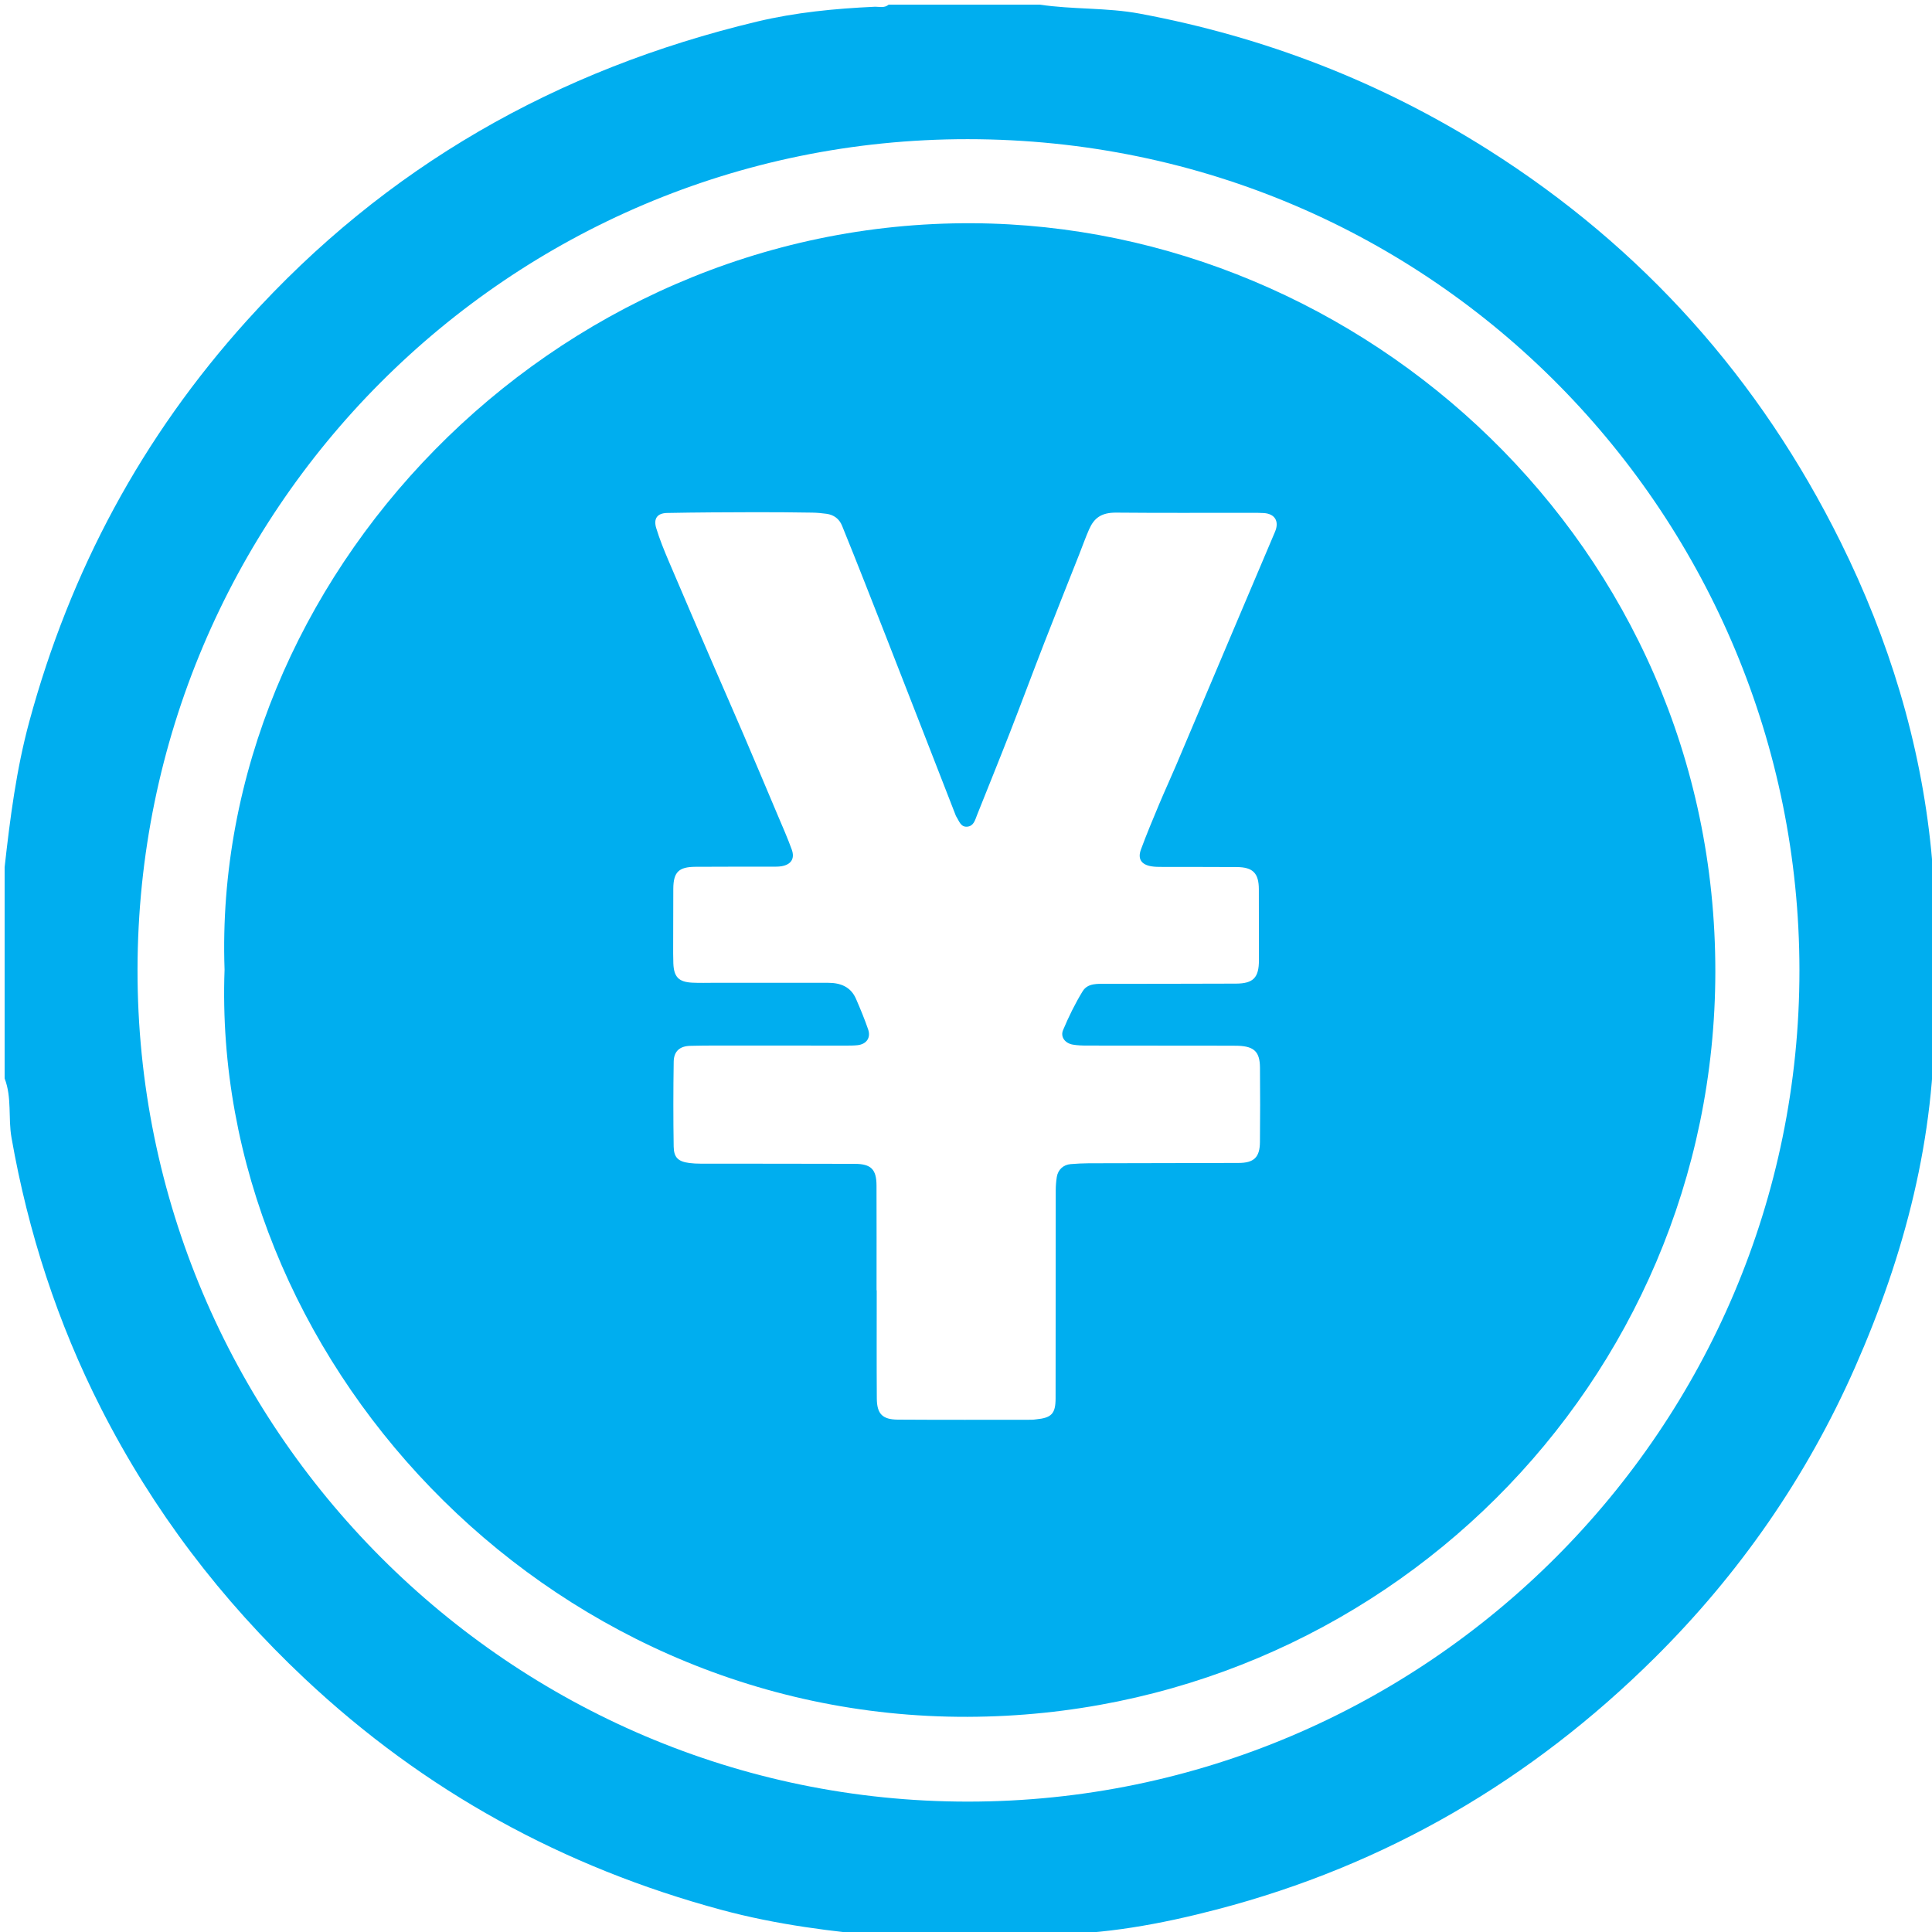 <?xml version="1.0" encoding="utf-8"?>
<!-- Generator: Adobe Illustrator 16.0.3, SVG Export Plug-In . SVG Version: 6.00 Build 0)  -->
<!DOCTYPE svg PUBLIC "-//W3C//DTD SVG 1.1//EN" "http://www.w3.org/Graphics/SVG/1.1/DTD/svg11.dtd">
<svg version="1.1" id="Layer_1" xmlns="http://www.w3.org/2000/svg" xmlns:xlink="http://www.w3.org/1999/xlink" x="0px" y="0px"
	 width="320px" height="320px" viewBox="0 0 320 320" enable-background="new 0 0 320 320" xml:space="preserve">
<g>
	<path fill="#00AEEF" d="M320.13,152.158c0.212,0.014,0.424,0.027,0.636,0.037c0,5.476,0,10.952,0,16.429
		c-0.208,0.024-0.417,0.038-0.627,0.039C320.137,163.161,320.133,157.659,320.13,152.158z"/>
	<path fill="#00AEEF" d="M150.766,320.766c2.857-1.435,5.714-0.912,8.571,0C156.48,320.766,153.623,320.766,150.766,320.766z"/>
	<path fill="#00AEEF" d="M161.479,320.766c2.621-0.896,5.238-1.475,7.857,0C166.718,320.766,164.1,320.766,161.479,320.766z"/>
	<path fill="#00AEEF" d="M319.868,140.847c-1.789-17.946-7.025-34.964-14.997-51.058c-13.387-27.025-32.783-48.785-58.334-64.955
		C228.738,13.57,209.461,6.115,188.766,2.257c-5.486-1.022-11.078-0.665-16.57-1.493c-8.334,0-16.667,0-25,0
		c-0.72,0.627-1.588,0.32-2.392,0.357c-6.532,0.305-13.013,0.926-19.398,2.452C92.219,11.503,63.888,27.61,40.92,53.065
		c-17.395,19.279-29.271,41.43-36.062,66.431c-2.153,7.927-3.184,16.006-4.091,24.125c0,11.667,0,23.333,0,35
		c1.226,3.169,0.564,6.553,1.138,9.814c2.757,15.688,7.633,30.695,14.842,44.861c8.582,16.864,19.877,31.717,33.717,44.727
		c19.832,18.645,42.856,31.256,69.082,38.326c9.093,2.449,18.327,3.604,27.649,4.414c1.19,0,2.38,0,3.571,0
		c2.857-0.604,5.714-0.604,8.571,0c0.714,0,1.431,0,2.144,0c2.621-0.58,5.237-0.58,7.856,0c0.952,0,1.905,0,2.856,0
		c0.277-0.234,0.592-0.363,0.966-0.361c9.694,0.041,19.108-1.709,28.462-4.153c27.938-7.306,52.014-21.394,72.422-41.632
		c14.039-13.926,25.199-29.979,33.212-48.159c8.243-18.707,13.329-38.089,13.146-58.664c0-4.948,0-9.901-0.001-14.858
		C320.53,148.891,320.267,144.848,319.868,140.847z M160.362,298.404c-75.811,0.041-137.688-61.947-137.583-137.829
		c0.104-75.817,61.387-137.56,137.505-137.524c77.674,0.038,137.709,62.958,137.76,137.615
		C298.096,236.475,236.277,298.364,160.362,298.404z"/>
</g>
<path fill="#00AEEF" d="M161.109,36.975C91.099,36.598,34.956,96.117,37.194,160.619C34.869,224.326,89.65,284.55,160.232,284.361
	c68.361-0.182,123.809-55.182,123.881-123.397C284.188,90.186,225.691,37.323,161.109,36.975z M211.188,88.069
	c-2.32,5.479-4.65,10.954-6.97,16.433c-3.135,7.398-6.256,14.802-9.396,22.198c-0.925,2.179-1.921,4.328-2.835,6.511
	c-1.038,2.48-2.078,4.961-3.008,7.483c-0.579,1.573,0.059,2.515,1.723,2.795c0.591,0.099,1.201,0.097,1.804,0.099
	c4.119,0.012,8.239-0.006,12.358,0.024c2.674,0.02,3.637,1.028,3.641,3.697c0.005,3.906,0.015,7.813,0.015,11.72
	c0,2.894-0.922,3.874-3.802,3.889c-7.138,0.032-14.276,0.024-21.414,0.038c-1.459,0.003-3.127-0.17-3.986,1.231
	c-1.25,2.042-2.315,4.219-3.241,6.43c-0.477,1.139,0.343,2.179,1.602,2.403c0.762,0.136,1.552,0.156,2.329,0.158
	c8.025,0.016,16.051,0.016,24.078,0.021c0.355,0,0.711,0,1.064,0.016c2.589,0.117,3.52,1.02,3.541,3.597
	c0.035,4.12,0.038,8.24-0.005,12.359c-0.025,2.532-1,3.445-3.542,3.451c-8.274,0.022-16.549,0.028-24.823,0.053
	c-0.993,0.003-1.987,0.06-2.978,0.139c-1.218,0.099-2.113,0.92-2.305,2.137c-0.116,0.732-0.172,1.482-0.174,2.224
	c-0.014,11.47-0.01,22.941-0.025,34.411c-0.003,2.568-0.659,3.252-3.222,3.503c-0.247,0.024-0.495,0.068-0.742,0.068
	c-7.387,0.002-14.774,0.03-22.161-0.021c-2.569-0.019-3.47-0.954-3.487-3.521c-0.041-5.966-0.014-11.932-0.014-17.898
	c-0.009,0-0.02,0-0.028,0c0-5.788,0.015-11.578-0.007-17.366c-0.01-2.674-0.904-3.573-3.604-3.581
	c-8.522-0.027-17.045-0.019-25.568-0.031c-0.602-0.002-1.208-0.028-1.805-0.105c-1.845-0.237-2.589-0.88-2.619-2.722
	c-0.075-4.687-0.069-9.375,0.003-14.061c0.027-1.719,0.993-2.581,2.732-2.627c2.626-0.067,5.255-0.05,7.883-0.051
	c6.002-0.001,12.003,0.01,18.005,0.01c0.603,0,1.21-0.001,1.809-0.063c1.484-0.153,2.259-1.216,1.777-2.618
	c-0.585-1.708-1.283-3.38-1.999-5.038c-0.876-2.031-2.58-2.684-4.665-2.681c-6.25,0.01-12.501,0.001-18.751-0.002
	c-1.243-0.001-2.488,0.046-3.729-0.02c-2.236-0.116-3.028-0.942-3.12-3.186c-0.044-1.1-0.03-2.201-0.029-3.302
	c0.002-3.02,0.003-6.037,0.021-9.056c0.016-2.743,0.872-3.627,3.646-3.648c4.262-0.033,8.523-0.013,12.785-0.021
	c0.497-0.001,1.001,0.01,1.487-0.071c1.577-0.263,2.248-1.248,1.705-2.757c-0.707-1.965-1.562-3.876-2.374-5.802
	c-1.872-4.438-3.743-8.877-5.64-13.306c-1.562-3.647-3.169-7.276-4.742-10.92c-2.555-5.92-5.115-11.84-7.637-17.775
	c-0.76-1.791-1.5-3.602-2.062-5.459c-0.475-1.568,0.182-2.462,1.807-2.495c4.895-0.098,9.792-0.113,14.689-0.128
	c3.123-0.009,6.246,0.029,9.369,0.072c0.777,0.011,1.558,0.09,2.329,0.192c1.223,0.163,2.123,0.833,2.585,1.965
	c1.288,3.15,2.536,6.316,3.789,9.479c1.162,2.933,2.313,5.871,3.461,8.809c2.205,5.64,4.407,11.281,6.607,16.924
	c1.649,4.229,3.293,8.46,4.939,12.691c0.038,0.099,0.075,0.201,0.132,0.289c0.471,0.719,0.718,1.782,1.839,1.664
	c1.055-0.112,1.269-1.104,1.595-1.923c1.824-4.573,3.678-9.134,5.467-13.721c1.918-4.919,3.754-9.871,5.667-14.793
	c1.899-4.887,3.852-9.754,5.778-14.632c0.547-1.382,1.04-2.787,1.637-4.146c0.814-1.854,1.977-2.821,4.511-2.798
	c6.925,0.063,13.852,0.028,20.776,0.036c1.207,0.001,2.416-0.029,3.621,0.033C211.153,85.073,211.919,86.341,211.188,88.069z"/>
</svg>
